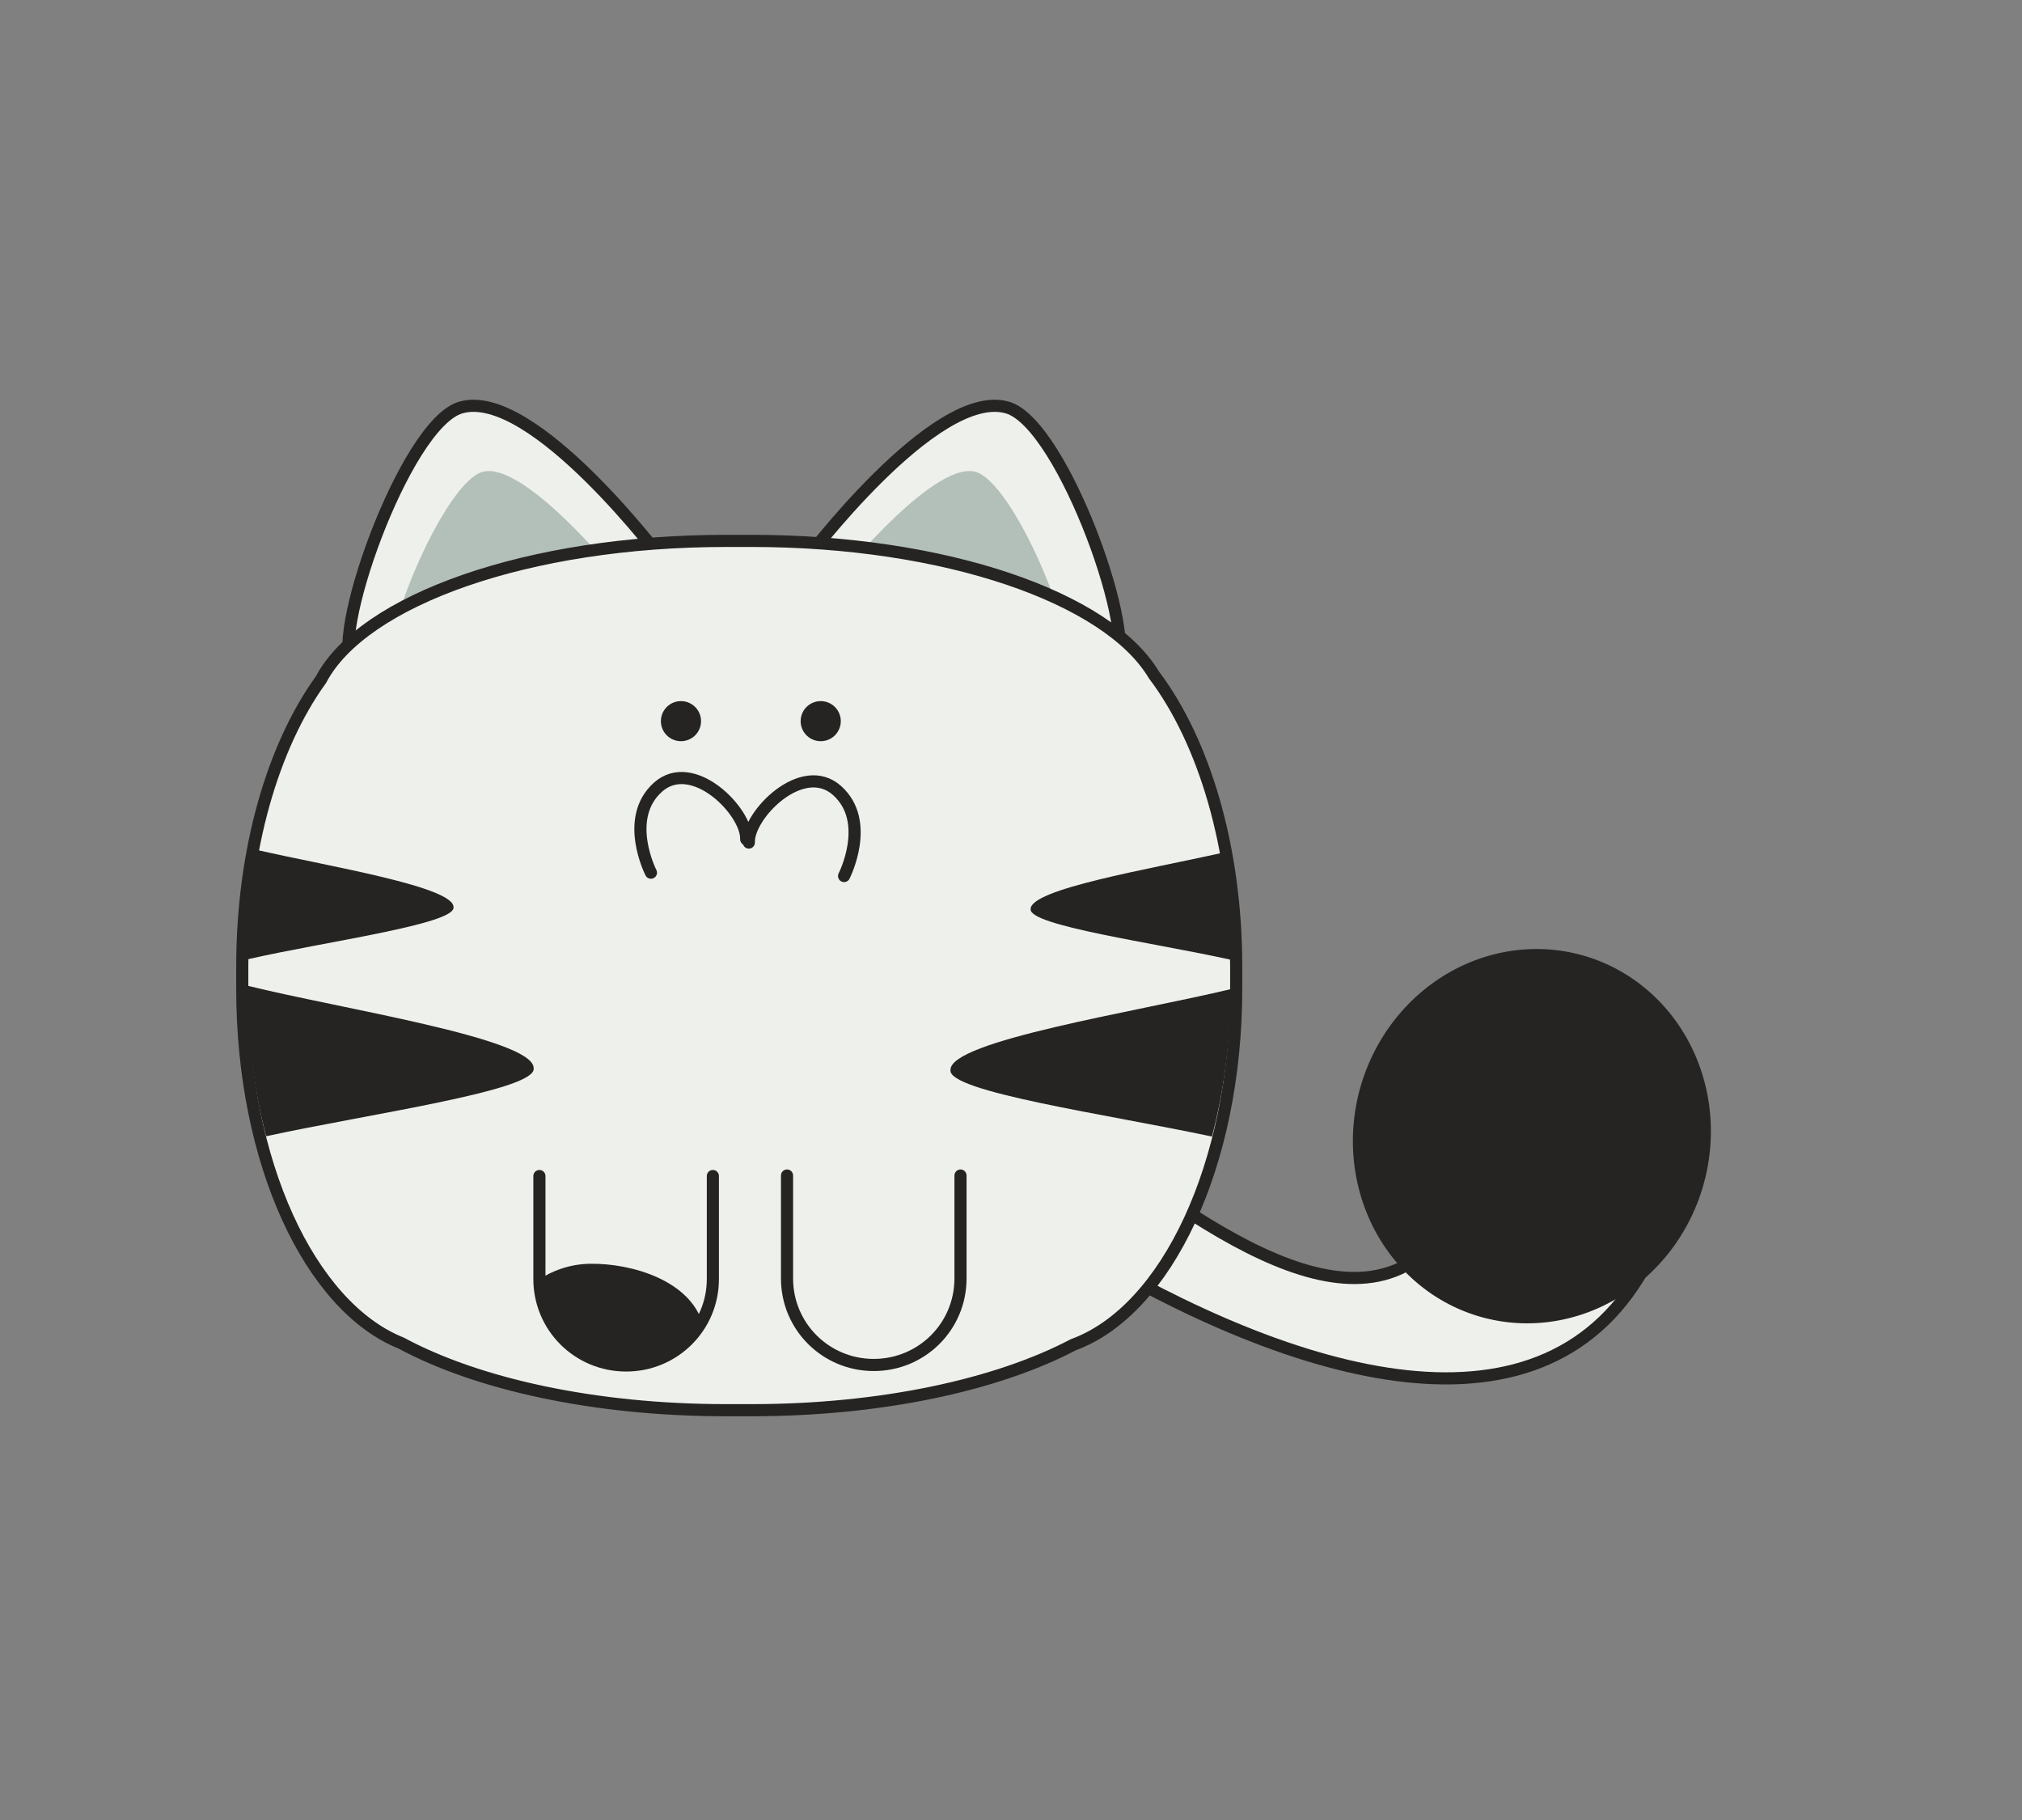 <?xml version="1.0" encoding="UTF-8" standalone="no"?>
<!-- Created with Inkscape (http://www.inkscape.org/) -->

<svg
     xmlns:dc="http://purl.org/dc/elements/1.1/"
     xmlns:cc="http://creativecommons.org/ns#"
     xmlns:rdf="http://www.w3.org/1999/02/22-rdf-syntax-ns#"
     xmlns:svg="http://www.w3.org/2000/svg"
     xmlns="http://www.w3.org/2000/svg"
     xmlns:sodipodi="http://sodipodi.sourceforge.net/DTD/sodipodi-0.dtd"
     xmlns:inkscape="http://www.inkscape.org/namespaces/inkscape"
     width="500"
     height="450"
     style = "background-color:#CEA055"
     id="svg3082"
     version="1.1"
     inkscape:version="0.48.5 r10040"
     sodipodi:docname="newCuteKitty.svg">
    <rect width="100%" height="100%" fill="#808080" stroke="none"/>
    <defs
         id="defs3084" />
    <sodipodi:namedview
         id="base"
         pagecolor="#ffffff"
         bordercolor="#666666"
         borderopacity="1.0"
         inkscape:pageopacity="0.0"
         inkscape:pageshadow="2"
         inkscape:zoom="1.55"
         inkscape:cx="132.1321"
         inkscape:cy="101.1187"
         inkscape:document-units="px"
         inkscape:current-layer="layer1"
         showgrid="false"
         fit-margin-top="0"
         fit-margin-left="0"
         fit-margin-right="0"
         fit-margin-bottom="0" />
    <g
         inkscape:label="Layer 1"
         inkscape:groupmode="layer"
         id="layer1"
         transform="translate(-145,-285)">
        <g
             id="g3800">
             <!-- tail 1-->
            <path
                 sodipodi:nodetypes="ccsc"
                 inkscape:connector-curvature="0"
                 id="path3972-4"
                 d="M 319.695,509.997 C 371.434,504.054 486.58,672.972 512.573,564.643 512.573,564.643 577,529.515 556.82,586.699 516.706,700.368 314.849,532.327 319.695,509.997 z"
                 style="fill:#EEF0EC;fill-opacity:1;stroke:#252422;stroke-width:3;stroke-linecap:butt;stroke-linejoin:miter;stroke-miterlimit:4;stroke-opacity:1;stroke-dasharray:none" />
            <!-- tail 2-->
            <path
                 transform="matrix(0.146,0.506,-0.488,0.166,820.615,516.289)"
                 d="M -8.364,580.583 A 84.015,84.015 0 1 1 -176.394,580.583 84.015,84.015 0 1 1 -8.364,580.583 z"
                 sodipodi:ry="84.015442"
                 sodipodi:rx="84.015442"
                 sodipodi:cy="580.58313"
                 sodipodi:cx="-92.378975"
                 id="path3970-1-2"
                 style="fill:#252422;fill-opacity:1;fill-rule:evenodd;stroke:#252422;stroke-width:5.759;stroke-miterlimit:4;stroke-opacity:1;stroke-dasharray:none"
                 sodipodi:type="arc" />
            <!-- ear 1 -->
            <path
                 sodipodi:nodetypes="csc"
                 inkscape:connector-curvature="0"
                 id="path3922-1-4"
                 d="M 309.47,424.27 C 309.47,424.27 276.758,380.476 258.885,385.78 244.979,389.906 225.788,444.655 232.551,450.006"
                 style="fill:#EEF0EC;fill-opacity:1;stroke:#252422;stroke-width:3;stroke-linecap:round;stroke-linejoin:miter;stroke-miterlimit:4;stroke-opacity:1;stroke-dasharray:none" />
            <!-- ear 2 -->
            <path
                 style="fill:#EEF0EC;fill-opacity:1;stroke:#252422;stroke-width:3;stroke-linecap:round;stroke-linejoin:miter;stroke-miterlimit:4;stroke-opacity:1;stroke-dasharray:none"
                 d="M 343.579,424.27 C 343.579,424.27 376.291,380.476 394.165,385.78 408.07,389.906 427.262,444.655 420.499,450.006"
                 id="path3944"
                 inkscape:connector-curvature="0"
                 sodipodi:nodetypes="csc" />
           <!-- inner ear 1 -->
            <path
                 inkscape:connector-curvature="0"
                 id="path3922-2-5-4"
                 d="M 297.539,427.2 C 297.539,427.2 273.465,397.524 263.629,401.913 253.793,406.303 238.067,445.415 242.605,448.689"
                 style="fill:#b3bfb9;fill-opacity:1;stroke:none;stroke-width:3;stroke-miterlimit:4;stroke-dasharray:none" />
           <!-- inner ear 2 -->
            <path
                 style="fill:#b3bfb9;fill-opacity:1;stroke:none;stroke-width:3;stroke-miterlimit:4;stroke-dasharray:none"
                 d="M 353.013,427.2 C 353.013,427.2 377.087,397.524 386.923,401.913 396.759,406.303 412.485,445.415 407.948,448.689"
                 id="path3946"
                 inkscape:connector-curvature="0" />
            <!-- body -->
            <path
                 inkscape:connector-curvature="0"
                 id="use3865"
                 d="M 324.547,418.739 C 275.536,418.739 234.766,433.352 224.371,453.04 212.507,469.455 204.909,495.102 204.909,524.022 L 204.909,529.485 C 204.909,572.389 221.668,608.045 244.215,617.091 263.013,627.213 291.947,633.676 324.547,633.676 L 330.817,633.676 C 362.953,633.676 391.532,627.395 410.346,617.52 410.373,617.511 410.396,617.491 410.423,617.481 433.453,609.075 450.685,572.995 450.685,529.485 L 450.685,524.022 C 450.685,494.41 442.698,468.221 430.343,451.869 430.32,451.83 430.291,451.791 430.267,451.752 418.804,432.72 378.751,418.739 330.817,418.739 L 324.547,418.739 z"
                 style="fill:#EEF0EC;fill-opacity:1;fill-rule:evenodd;stroke:#252422;stroke-width:3;stroke-miterlimit:4;stroke-opacity:1;stroke-dasharray:none" />
            <!-- mouth 1 -->
            <path
                 style="fill:none;stroke:#252422;stroke-width:3;stroke-linecap:round;stroke-linejoin:round;stroke-miterlimit:4;stroke-opacity:1;stroke-dasharray:none"
                 d="M 305.964,500.77 C 305.964,500.77 299.094,487.357 307.681,479.652 316.268,471.947 329.762,485.645 329.516,492.494"
                 id="use3888"
                 inkscape:connector-curvature="0"
                 sodipodi:nodetypes="csc" />
            <!-- mouth 2 -->
            <path
                 style="fill:none;stroke:#252422;stroke-width:3;stroke-linecap:round;stroke-linejoin:round;stroke-miterlimit:4;stroke-opacity:1;stroke-dasharray:none"
                 d="M 353.726,501.598 C 353.726,501.598 360.595,488.185 352.009,480.48 343.422,472.775 329.928,486.473 330.173,493.322"
                 id="use3890"
                 inkscape:connector-curvature="0"
                 sodipodi:nodetypes="csc" />
            <!-- paw 1 -->
            <path
                 sodipodi:nodetypes="sscsccs"
                 inkscape:connector-curvature="0"
                 id="path3970-1-2-7"
                 d="M 290.894,597.471 C 288.512,597.508 286.077,597.904 283.675,598.72 281.772,599.367 280.008,600.246 278.368,601.296 278.409,613.105 287.974,622.602 299.83,622.602 305.424,622.602 310.497,620.495 314.307,617.022 314.168,616.321 318.995,613.113 318.795,612.417 315.69,601.607 301.216,597.312 290.894,597.471 z"
                 style="fill:#252422;fill-opacity:1;fill-rule:evenodd;stroke:none;stroke-width:3;stroke-miterlimit:4;stroke-dasharray:none" />
           <!-- leg 1 -->
            <path
                 sodipodi:nodetypes="csssc"
                 style="fill:none;stroke:#252422;stroke-width:3;stroke-linecap:round;stroke-linejoin:round;stroke-miterlimit:4;stroke-opacity:1;stroke-dasharray:none"
                 d="M 321.278,575.776 321.278,601.236 C 321.278,613.081 311.712,622.617 299.831,622.617 287.949,622.617 278.384,613.081 278.384,601.236 L 278.384,575.776"
                 id="use3894"
                 inkscape:connector-curvature="0" />
            <!-- leg 2 -->
            <path
                 sodipodi:nodetypes="csssc"
                 style="fill:none;stroke:#252422;stroke-width:3;stroke-linecap:round;stroke-linejoin:round;stroke-miterlimit:4;stroke-opacity:1;stroke-dasharray:none"
                 d="M 382.511,575.653 382.511,601.113 C 382.511,612.958 372.946,622.494 361.064,622.494 349.183,622.494 339.617,612.958 339.617,601.113 L 339.617,575.653"
                 id="use3896"
                 inkscape:connector-curvature="0" />
            <!-- eye 1 -->
            <path
                 sodipodi:type="arc"
                 style="fill:#252422;fill-opacity:1;fill-rule:evenodd;stroke:none;stroke-width:20.521;stroke-opacity:1;stroke-miterlimit:4;stroke-dasharray:none"
                 id="use3892"
                 sodipodi:cx="-168.03088"
                 sodipodi:cy="441.0643"
                 sodipodi:rx="34.214436"
                 sodipodi:ry="33.454113"
                 d="M -133.816,441.064 A 34.214,33.454 0 1 1 -202.245,441.064 34.214,33.454 0 1 1 -133.816,441.064 z"
                 transform="matrix(0.145,0,0,0.148,337.754,398.03)" />
           <!-- eye 2 -->
            <path
                 transform="matrix(0.145,0,0,0.148,372.311,398.03)"
                 d="M -133.816,441.064 A 34.214,33.454 0 1 1 -202.245,441.064 34.214,33.454 0 1 1 -133.816,441.064 z"
                 sodipodi:ry="33.454113"
                 sodipodi:rx="34.214436"
                 sodipodi:cy="441.0643"
                 sodipodi:cx="-168.03088"
                 id="use3898"
                 style="fill:#252422;fill-opacity:1;fill-rule:evenodd;stroke:none;stroke-width:20.521;stroke-opacity:1;stroke-miterlimit:4;stroke-dasharray:none"
                 sodipodi:type="arc" />
            <!-- stripes -->
            <path
                 id="path3986"
                 d="M 208.855,495.223 C 207.22,503.703 206.325,512.76 206.243,522.189 224.786,517.902 257.661,513.519 257.145,509.32 257.309,504.259 226.468,499.246 208.855,495.223 z"
                 style="fill:#252422;fill-opacity:1;stroke:none;stroke-width:3;stroke-miterlimit:4;stroke-dasharray:none"
                 inkscape:connector-curvature="0" />
            <path
                 id="path3982"
                 d="M 206.204,528.719 206.204,528.949 C 206.204,542.175 207.85,554.699 210.814,565.94 236.623,560.332 277.642,554.642 276.968,549.154 277.209,541.753 229.01,534.395 206.204,528.719 z"
                 style="fill:#252422;fill-opacity:1;stroke:none;stroke-width:3;stroke-miterlimit:4;stroke-dasharray:none"
                 inkscape:connector-curvature="0" />
            <path
                 id="path3984"
                 d="M 446.842,495.953 C 429.053,499.925 399.698,504.844 399.858,509.781 399.356,513.873 430.586,518.122 449.339,522.304 449.265,513.109 448.398,504.254 446.842,495.953 z"
                 style="fill:#252422;fill-opacity:1;stroke:none;stroke-width:3;stroke-miterlimit:4;stroke-dasharray:none"
                 inkscape:connector-curvature="0" />
            <path
                 id="use3912"
                 d="M 449.339,529.564 C 425.995,535.187 379.8,542.331 380.035,549.577 379.374,554.958 418.824,560.514 444.691,566.017 447.619,554.931 449.289,542.588 449.339,529.564 z"
                 style="fill:#252422;fill-opacity:1;stroke:none;stroke-width:3;stroke-miterlimit:4;stroke-dasharray:none"
                 inkscape:connector-curvature="0" />
        </g>
    </g>
</svg>
